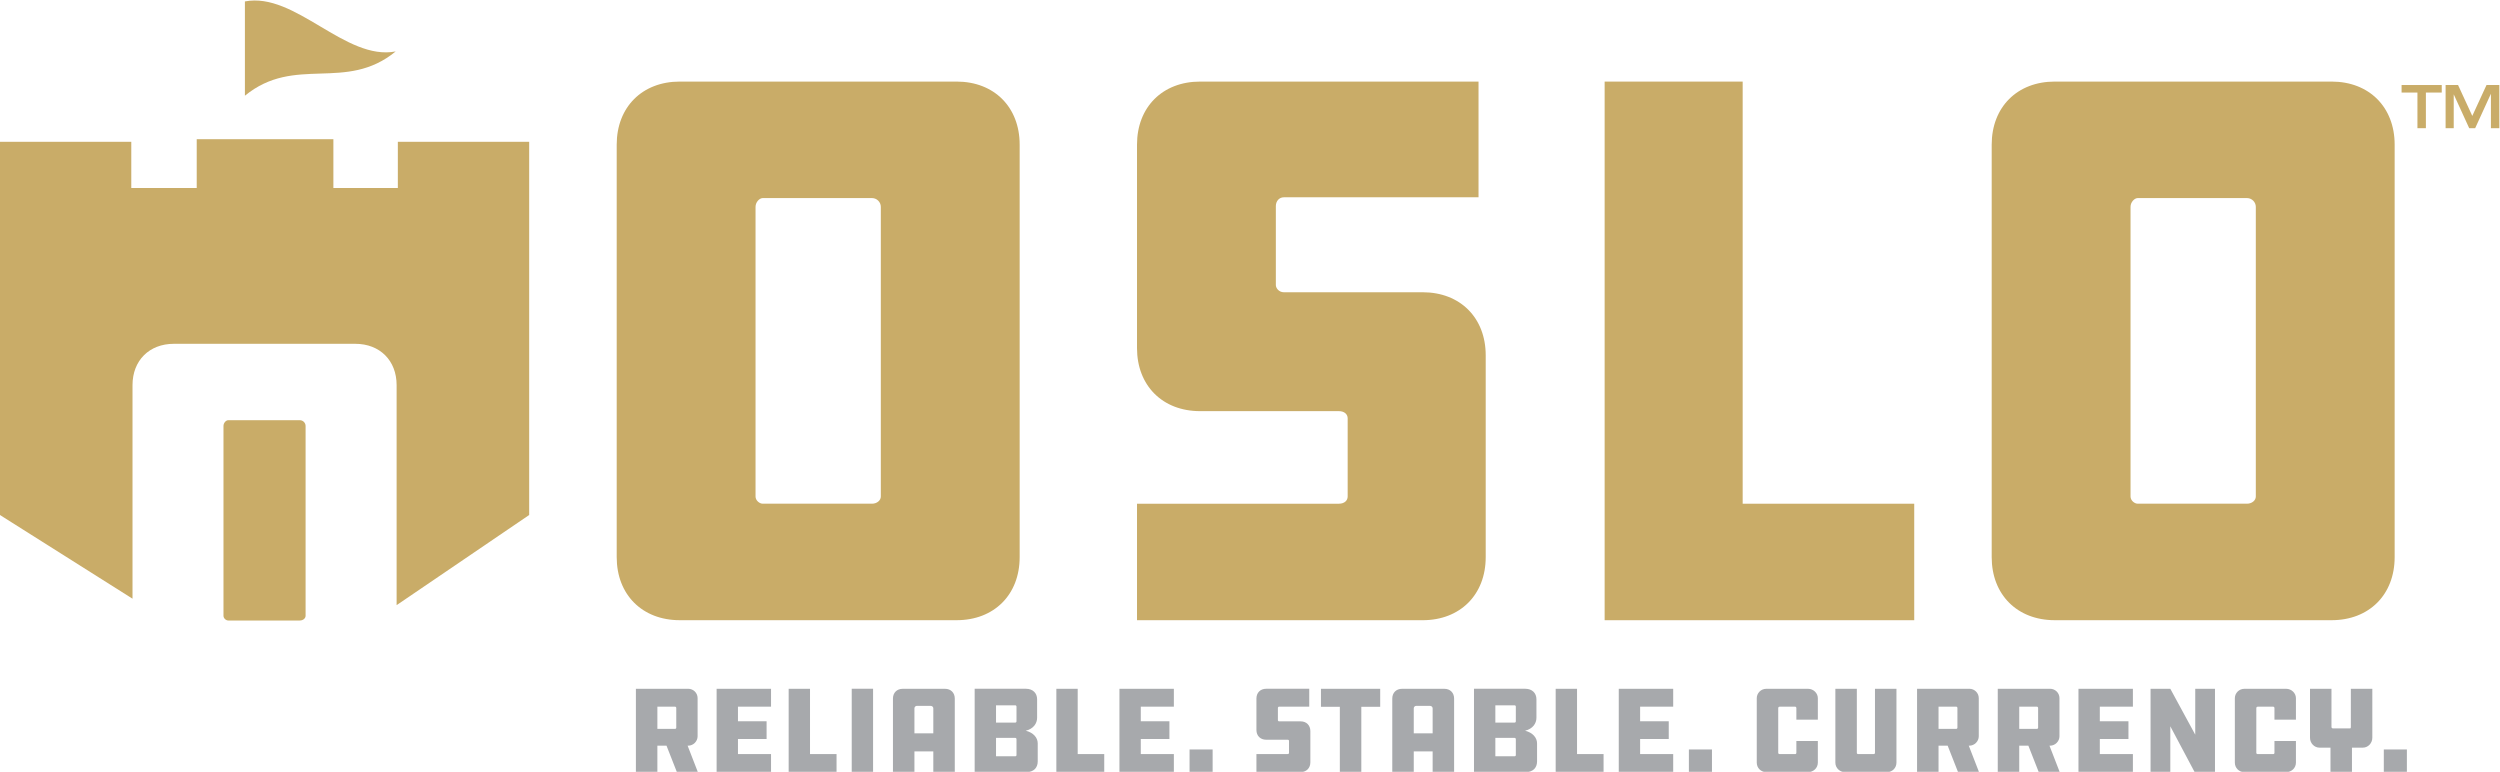 <?xml version="1.0" encoding="UTF-8"?>
<!-- Created with Inkscape (http://www.inkscape.org/) -->
<svg width="735.87" height="227.17" version="1.1" viewBox="0 0 735.87 227.17" xml:space="preserve" xmlns="http://www.w3.org/2000/svg"><defs><clipPath id="clipPath24"><path d="m0 720h720v-720h-720z"/></clipPath></defs><g transform="matrix(1.333 0 0 -1.333 -95.79 642.21)"><g transform="translate(605.67 461.34)"><path d="m0 0h-3.501v1.665h8.867v-1.665h-3.501v-7.869h-1.865z" fill="#c9ac68"/></g><g transform="translate(611.89 463.01)"><path d="m0 0h2.746l3.147-6.83 3.143 6.83h2.83v-9.534h-1.862v7.6l-3.474-7.6h-1.322l-3.414 7.471v-7.471h-1.794z" fill="#c9ac68"/></g><g transform="translate(-110.43 -7.319)" clip-path="url(#clipPath24)"><g transform="translate(331.62 332.78)"><path d="m0 0c0 0.137-0.136 0.272-0.246 0.272h-3.924v-4.905h3.924c0.11 0 0.246 0.137 0.246 0.245zm2.644 4.225c1.117 0 2.07-0.9 2.07-2.072v-8.421c0-1.117-0.953-2.071-2.07-2.071h-0.137l2.262-5.832h-4.633l-2.289 5.832h-2.017v-5.832h-4.742v18.396z" fill="#a7a9ac"/></g><g transform="translate(340.53 337)"><path d="m0 0h12.018v-3.952h-7.303v-3.216h6.322v-3.924h-6.322v-3.325h7.303v-3.979h-12.018z" fill="#a7a9ac"/></g><g transform="translate(356.44 337)"><path d="m0 0h4.715v-14.417h5.859v-3.979h-10.574z" fill="#a7a9ac"/></g><path d="m375.08 318.61h-4.715v18.396h4.715z" fill="#a7a9ac"/><g transform="translate(388.38 327.16)"><path d="m0 0v5.532c0 0.326-0.272 0.545-0.654 0.545h-2.943c-0.327 0-0.572-0.246-0.572-0.545v-5.532zm4.742-8.558h-4.742v4.579h-4.169v-4.579h-4.743v16.243c0 1.281 0.872 2.153 2.153 2.153h9.348c1.281 0 2.153-0.872 2.153-2.153z" fill="#a7a9ac"/></g><g transform="translate(406.75 325.86)"><path d="m0 0c0 0.137-0.082 0.3-0.272 0.3h-4.251v-4.061h4.251c0.19 0 0.272 0.137 0.272 0.273zm0 7.194c0 0.137-0.082 0.3-0.272 0.3h-4.251v-3.815h4.251c0.19 0 0.272 0.136 0.272 0.3zm-9.238-14.443v18.395h11.337c1.499 0 2.452-0.954 2.452-2.316v-4.088c0-1.254-0.817-2.453-2.507-2.861 1.69-0.409 2.643-1.554 2.643-2.78v-4.006c0-1.445-0.953-2.344-2.452-2.344z" fill="#a7a9ac"/></g><g transform="translate(415.55 337)"><path d="m0 0h4.715v-14.417h5.859v-3.979h-10.574z" fill="#a7a9ac"/></g><g transform="translate(429.48 337)"><path d="m0 0h12.018v-3.952h-7.303v-3.216h6.322v-3.924h-6.322v-3.325h7.303v-3.979h-12.018z" fill="#a7a9ac"/></g><path d="m450.06 318.61h-5.096v4.987h5.096z" fill="#a7a9ac"/><g transform="translate(459.73 322.59)"><path d="m0 0h6.895c0.19 0 0.299 0.109 0.299 0.245v2.671c0 0.137-0.109 0.245-0.299 0.245h-4.742c-1.281 0-2.153 0.872-2.153 2.153v6.95c0 1.281 0.872 2.153 2.153 2.153h9.511v-3.952h-6.65c-0.163 0-0.272-0.136-0.272-0.3v-2.697c0-0.11 0.109-0.246 0.272-0.246h4.742c1.281 0 2.153-0.872 2.153-2.153v-6.894c0-1.281-0.872-2.154-2.153-2.154h-9.756z" fill="#a7a9ac"/></g><g transform="translate(487.06 337)"><path d="m0 0v-3.979h-4.17v-14.417h-4.742v14.417h-4.169v3.979z" fill="#a7a9ac"/></g><g transform="translate(498.64 327.16)"><path d="m0 0v5.532c0 0.326-0.272 0.545-0.654 0.545h-2.943c-0.327 0-0.572-0.246-0.572-0.545v-5.532zm4.742-8.558h-4.742v4.579h-4.169v-4.579h-4.743v16.243c0 1.281 0.872 2.153 2.153 2.153h9.348c1.281 0 2.153-0.872 2.153-2.153z" fill="#a7a9ac"/></g><g transform="translate(517.01 325.86)"><path d="m0 0c0 0.137-0.082 0.3-0.272 0.3h-4.251v-4.061h4.251c0.19 0 0.272 0.137 0.272 0.273zm0 7.194c0 0.137-0.082 0.3-0.272 0.3h-4.251v-3.815h4.251c0.19 0 0.272 0.136 0.272 0.3zm-9.238-14.443v18.395h11.337c1.499 0 2.452-0.954 2.452-2.316v-4.088c0-1.254-0.817-2.453-2.507-2.861 1.69-0.409 2.643-1.554 2.643-2.78v-4.006c0-1.445-0.953-2.344-2.452-2.344z" fill="#a7a9ac"/></g><g transform="translate(525.81 337)"><path d="m0 0h4.715v-14.417h5.859v-3.979h-10.574z" fill="#a7a9ac"/></g><g transform="translate(539.74 337)"><path d="m0 0h12.019v-3.952h-7.304v-3.216h6.322v-3.924h-6.322v-3.325h7.304v-3.979h-12.019z" fill="#a7a9ac"/></g><path d="m560.32 318.61h-5.096v4.987h5.096z" fill="#a7a9ac"/><g transform="translate(583.7 325.47)"><path d="m0 0v-4.769c0-1.199-0.98-2.098-2.152-2.098h-9.24c-1.171 0-2.097 0.899-2.097 2.098v14.226c0 1.117 0.926 2.071 2.097 2.071h9.24c1.172 0 2.152-0.954 2.152-2.071v-4.742h-4.742v2.561c0 0.164-0.136 0.3-0.245 0.3h-3.461c-0.163 0-0.3-0.136-0.3-0.3v-9.892c0-0.163 0.137-0.273 0.3-0.273h3.461c0.109 0 0.245 0.11 0.245 0.273v2.616z" fill="#a7a9ac"/></g><g transform="translate(592.31 337)"><path d="m0 0v-14.172c0-0.136 0.136-0.245 0.245-0.245h3.461c0.163 0 0.3 0.109 0.3 0.245v14.172h4.742v-16.297c0-1.199-0.927-2.099-2.071-2.099h-9.321c-1.117 0-2.098 0.9-2.098 2.099v16.297z" fill="#a7a9ac"/></g><g transform="translate(614.52 332.78)"><path d="m0 0c0 0.137-0.136 0.272-0.245 0.272h-3.924v-4.905h3.924c0.109 0 0.245 0.137 0.245 0.245zm2.644 4.225c1.117 0 2.071-0.9 2.071-2.072v-8.421c0-1.117-0.954-2.071-2.071-2.071h-0.136l2.262-5.832h-4.633l-2.289 5.832h-2.017v-5.832h-4.742v18.396z" fill="#a7a9ac"/></g><g transform="translate(632.34 332.78)"><path d="m0 0c0 0.137-0.136 0.272-0.245 0.272h-3.924v-4.905h3.924c0.109 0 0.245 0.137 0.245 0.245zm2.644 4.225c1.117 0 2.071-0.9 2.071-2.072v-8.421c0-1.117-0.954-2.071-2.071-2.071h-0.136l2.262-5.832h-4.633l-2.289 5.832h-2.017v-5.832h-4.742v18.396z" fill="#a7a9ac"/></g><g transform="translate(641.25 337)"><path d="m0 0h12.019v-3.952h-7.304v-3.216h6.322v-3.924h-6.322v-3.325h7.304v-3.979h-12.019z" fill="#a7a9ac"/></g><g transform="translate(661.53 328.72)"><path d="m0 0v-10.11h-4.36v18.395h4.36l5.505-10.138v10.138h4.36v-18.395h-4.496z" fill="#a7a9ac"/></g><g transform="translate(689.27 325.47)"><path d="m0 0v-4.769c0-1.199-0.98-2.098-2.152-2.098h-9.24c-1.171 0-2.097 0.899-2.097 2.098v14.226c0 1.117 0.926 2.071 2.097 2.071h9.24c1.172 0 2.152-0.954 2.152-2.071v-4.742h-4.742v2.561c0 0.164-0.136 0.3-0.245 0.3h-3.461c-0.163 0-0.3-0.136-0.3-0.3v-9.892c0-0.163 0.137-0.273 0.3-0.273h3.461c0.109 0 0.245 0.11 0.245 0.273v2.616z" fill="#a7a9ac"/></g><g transform="translate(696.9 318.61)"><path d="m0 0v5.396h-2.452c-1.118 0-2.071 0.981-2.071 2.18v10.82h4.741v-8.476c0-0.137 0.164-0.273 0.3-0.273h3.788c0.164 0 0.191 0.136 0.191 0.273v8.476h4.741v-10.82c0-1.199-0.953-2.18-2.071-2.18h-2.425v-5.396z" fill="#a7a9ac"/></g><path d="m713.77 318.61h-5.097v4.987h5.097z" fill="#a7a9ac"/><g transform="translate(376.79 443.42)"><path d="m0 0c0 1.057-0.88 1.937-1.937 1.937h-24.141c-0.705 0-1.585-0.88-1.585-1.937v-63.961c0-0.881 0.88-1.586 1.585-1.586h24.141c1.057 0 1.937 0.705 1.937 1.586zm16.739 27.663c8.282 0 13.919-5.638 13.919-13.92v-91.094c0-8.282-5.637-13.921-13.919-13.921h-61.141c-8.282 0-13.919 5.639-13.919 13.921v91.094c0 8.282 5.637 13.92 13.919 13.92z" fill="#c9ac68"/></g><g transform="translate(433.36 377.87)"><path d="m0 0h44.577c1.235 0 1.94 0.705 1.94 1.586v17.268c0 0.881-0.705 1.586-1.94 1.586h-30.658c-8.282 0-13.919 5.638-13.919 13.919v44.931c0 8.282 5.637 13.921 13.919 13.921h61.494v-25.55h-42.993c-1.057 0-1.762-0.88-1.762-1.937v-17.444c0-0.705 0.705-1.587 1.762-1.587h30.658c8.283 0 13.92-5.638 13.92-13.919v-44.578c0-8.282-5.637-13.921-13.92-13.921h-63.078z" fill="#c9ac68"/></g><g transform="translate(536.62 471.08)"><path d="m0 0h30.48v-93.211h37.883v-25.724h-68.363z" fill="#c9ac68"/></g><g transform="translate(680.41 443.42)"><path d="m0 0c0 1.057-0.883 1.937-1.937 1.937h-24.141c-0.705 0-1.585-0.88-1.585-1.937v-63.961c0-0.881 0.88-1.586 1.585-1.586h24.141c1.054 0 1.937 0.705 1.937 1.586zm16.739 27.663c8.282 0 13.919-5.638 13.919-13.92v-91.094c0-8.282-5.637-13.921-13.919-13.921h-61.141c-8.282 0-13.919 5.639-13.919 13.921v91.094c0 8.282 5.637 13.92 13.919 13.92z" fill="#c9ac68"/></g><g transform="translate(284.64 457.78)"><path d="m0 0h-14.5v-10.194h-14.233v10.771h-30.178v-10.771h-14.449v10.194h-29v-82.403l29.271-18.481v47.159c0 5.428 3.694 9.123 9.123 9.123h40.072c5.428 0 9.123-3.695 9.123-9.123v-48.577l0.061 0.035 29.21 19.864v82.403z" fill="#c9ac68"/></g><g transform="translate(248.5 396.31)"><path d="m0 0h-15.822c-0.462 0-1.039-0.577-1.039-1.27v-41.921c0-0.577 0.577-1.039 1.039-1.039h15.822c0.693 0 1.27 0.462 1.27 1.039v41.921c0 0.693-0.577 1.27-1.27 1.27" fill="#c9ac68"/></g><g transform="translate(236.37 488.78)"><path d="m 0,0 v -20.818 c 11.1,9.088 22.199,0.689 33.299,9.777 C 22.199,-13.19 11.1,2.149 0,0" fill="#c9ac68"/></g></g></g></svg>
